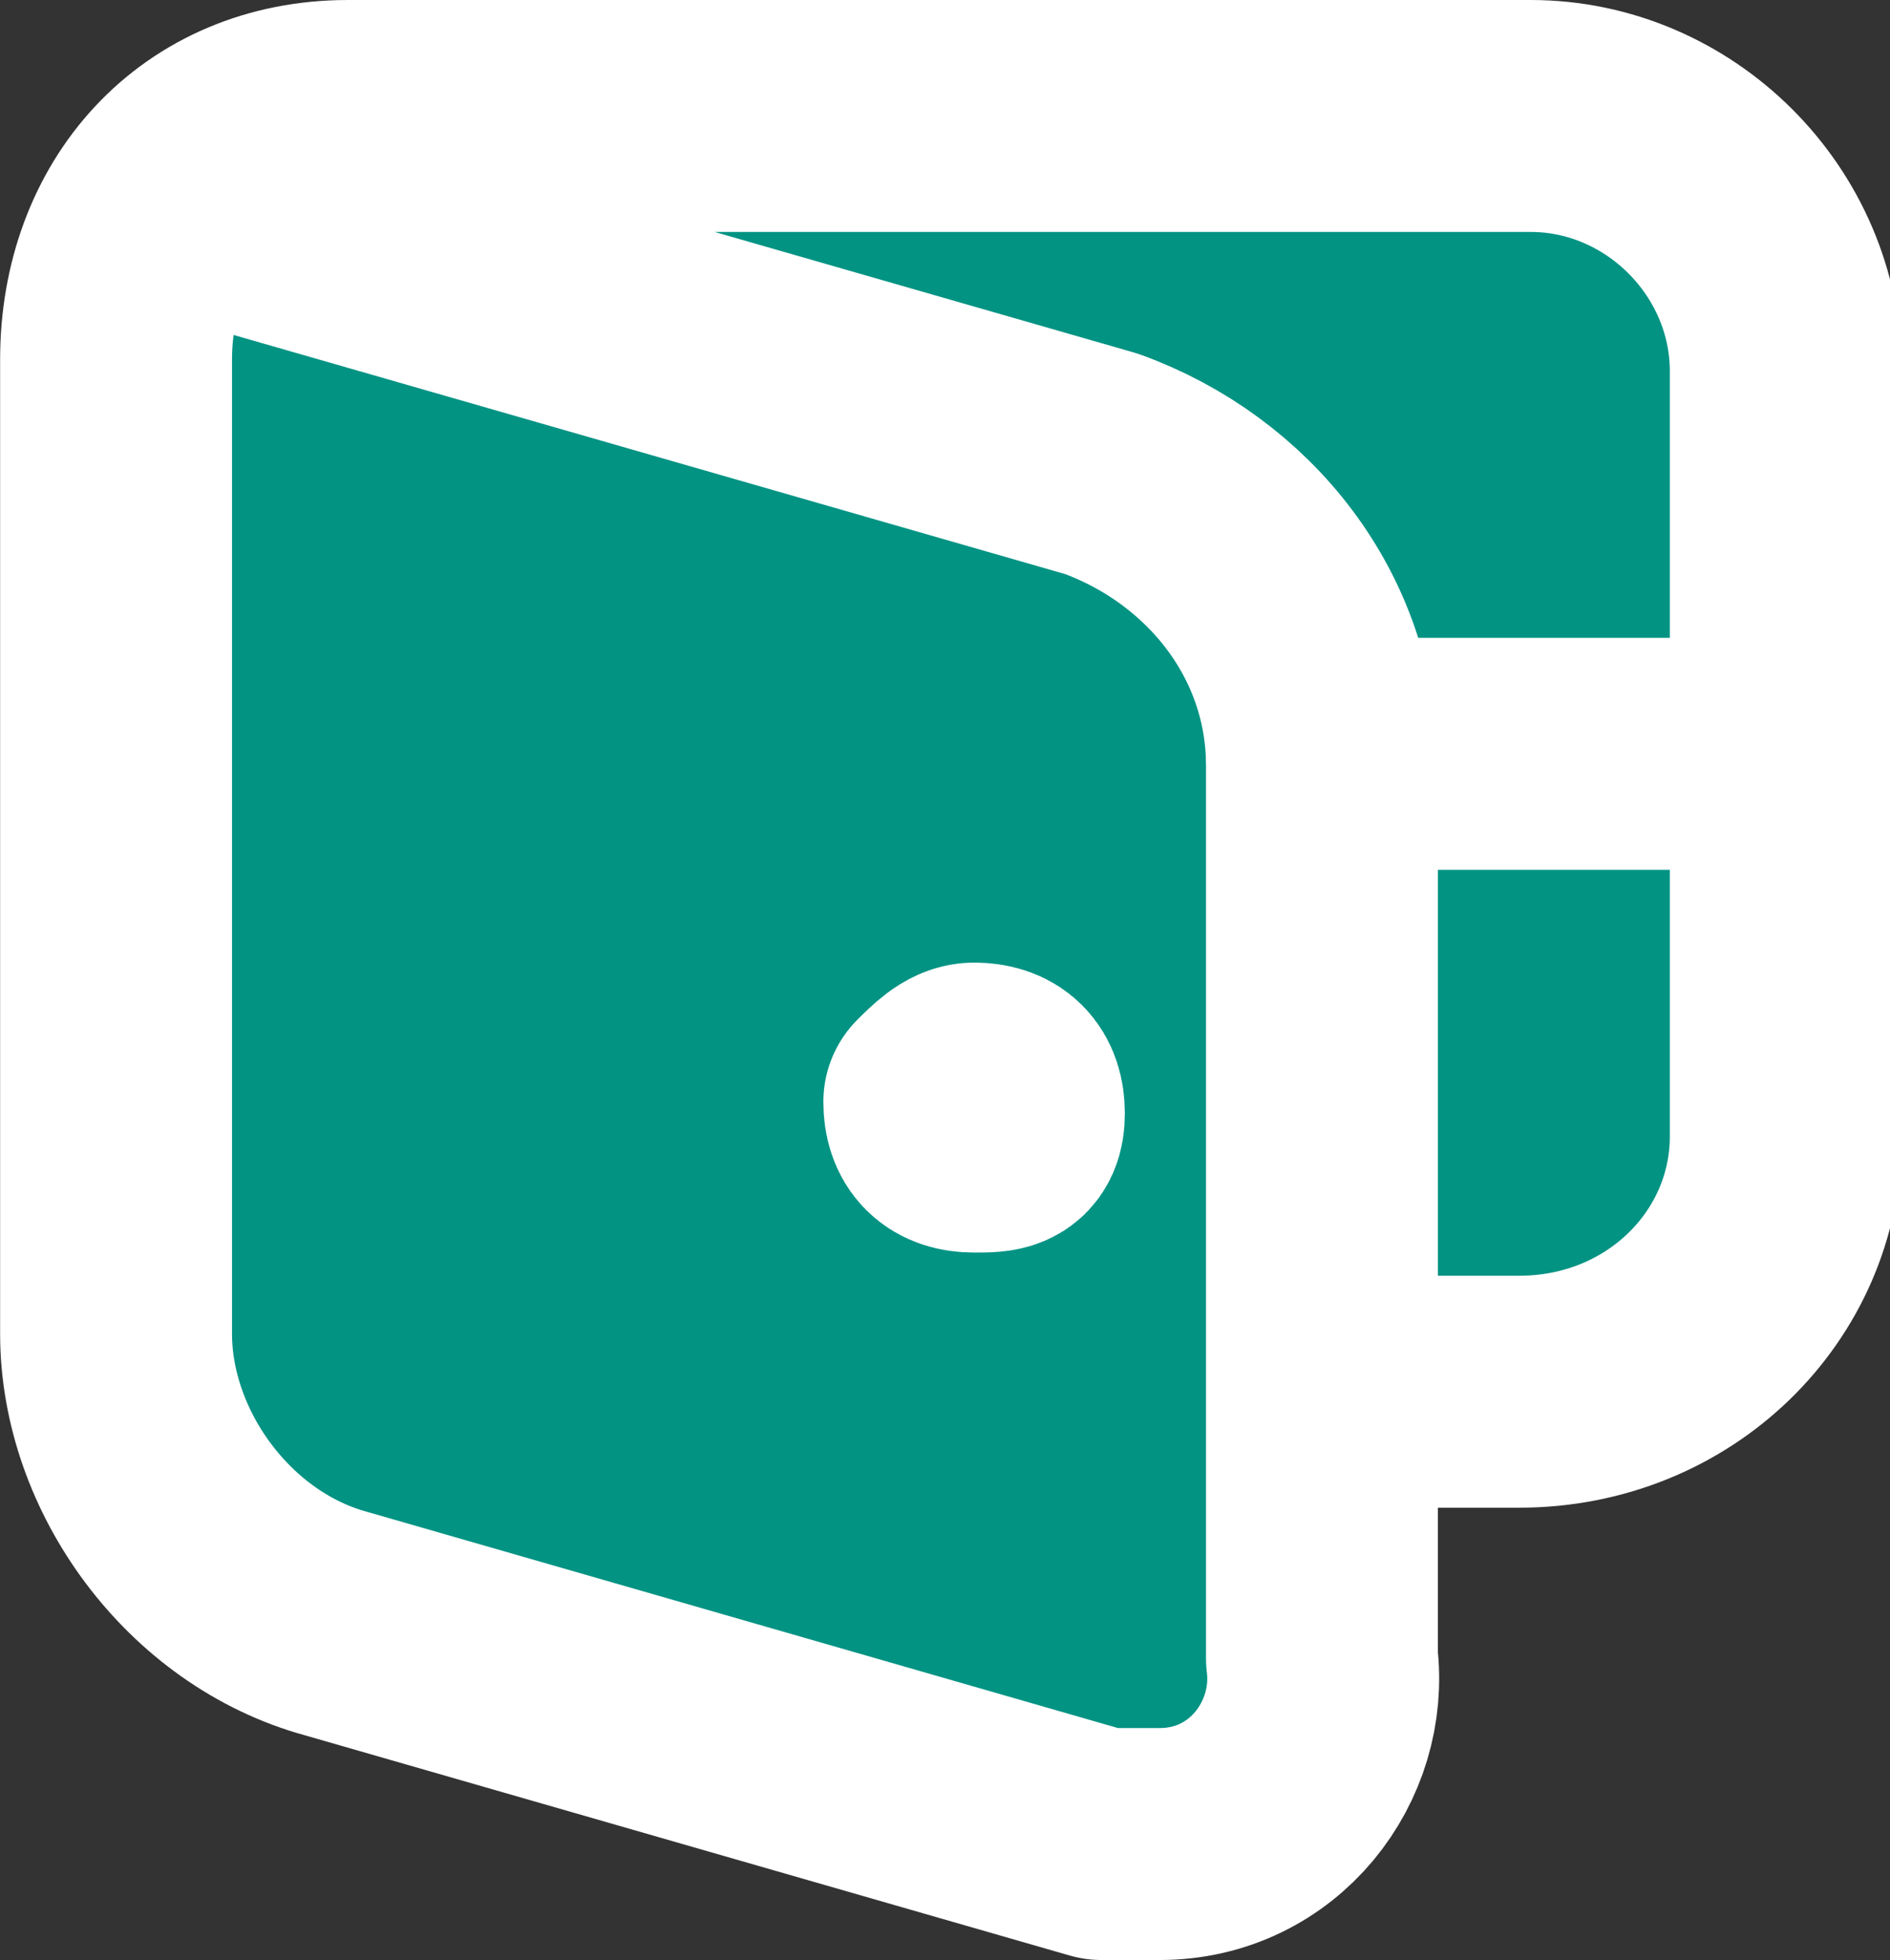 <?xml version="1.0" encoding="utf-8"?>
<!-- Generator: Adobe Illustrator 25.0.0, SVG Export Plug-In . SVG Version: 6.00 Build 0)  -->
<svg version="1.1" id="Слой_1" xmlns="http://www.w3.org/2000/svg" xmlns:xlink="http://www.w3.org/1999/xlink" x="0px" y="0px"
	 viewBox="0 0 16.3 16.9" style="enable-background:new 0 0 16.3 16.9;" xml:space="preserve">
<rect x="0" y="0" width="16.3" height="16.9" fill="#333333" stroke="none"/>
<style type="text/css">
	.st0{fill:#029383;stroke:#FFFFFF;stroke-width:2;stroke-linecap:round;stroke-linejoin:round;}
</style>
<g id="Money-Payments-Finance_Money_money-wallet-open" transform="translate(-541.25 -289.875)">
	<g id="Group_28" transform="translate(542.251 290.875)">
		<g id="money-wallet-open">
			<path id="Shape_182" class="st0" d="M0.5,0.7l8,2.3c1.1,0.4,1.9,1.4,1.9,2.6v7.7c0.1,0.8-0.5,1.6-1.4,1.6c-0.2,0-0.4,0-0.5,0
				L1.9,13C0.8,12.7,0,11.6,0,10.5V2.1C0,0.9,0.8,0,2,0h10.2c1.2,0,2.2,1,2.2,2.2v0v6.6c0,1.2-1,2.2-2.3,2.2c0,0,0,0,0,0h-1.6"/>
			<path id="Shape_183" class="st0" d="M7.4,8.3c0.2,0,0.3,0.1,0.3,0.3S7.6,8.8,7.4,8.8c-0.2,0-0.3-0.1-0.3-0.3
				C7.2,8.4,7.3,8.3,7.4,8.3"/>
			<path id="Shape_184" class="st0" d="M14.3,5.5h-3.9"/>
		</g>
	</g>
</g>
</svg>
